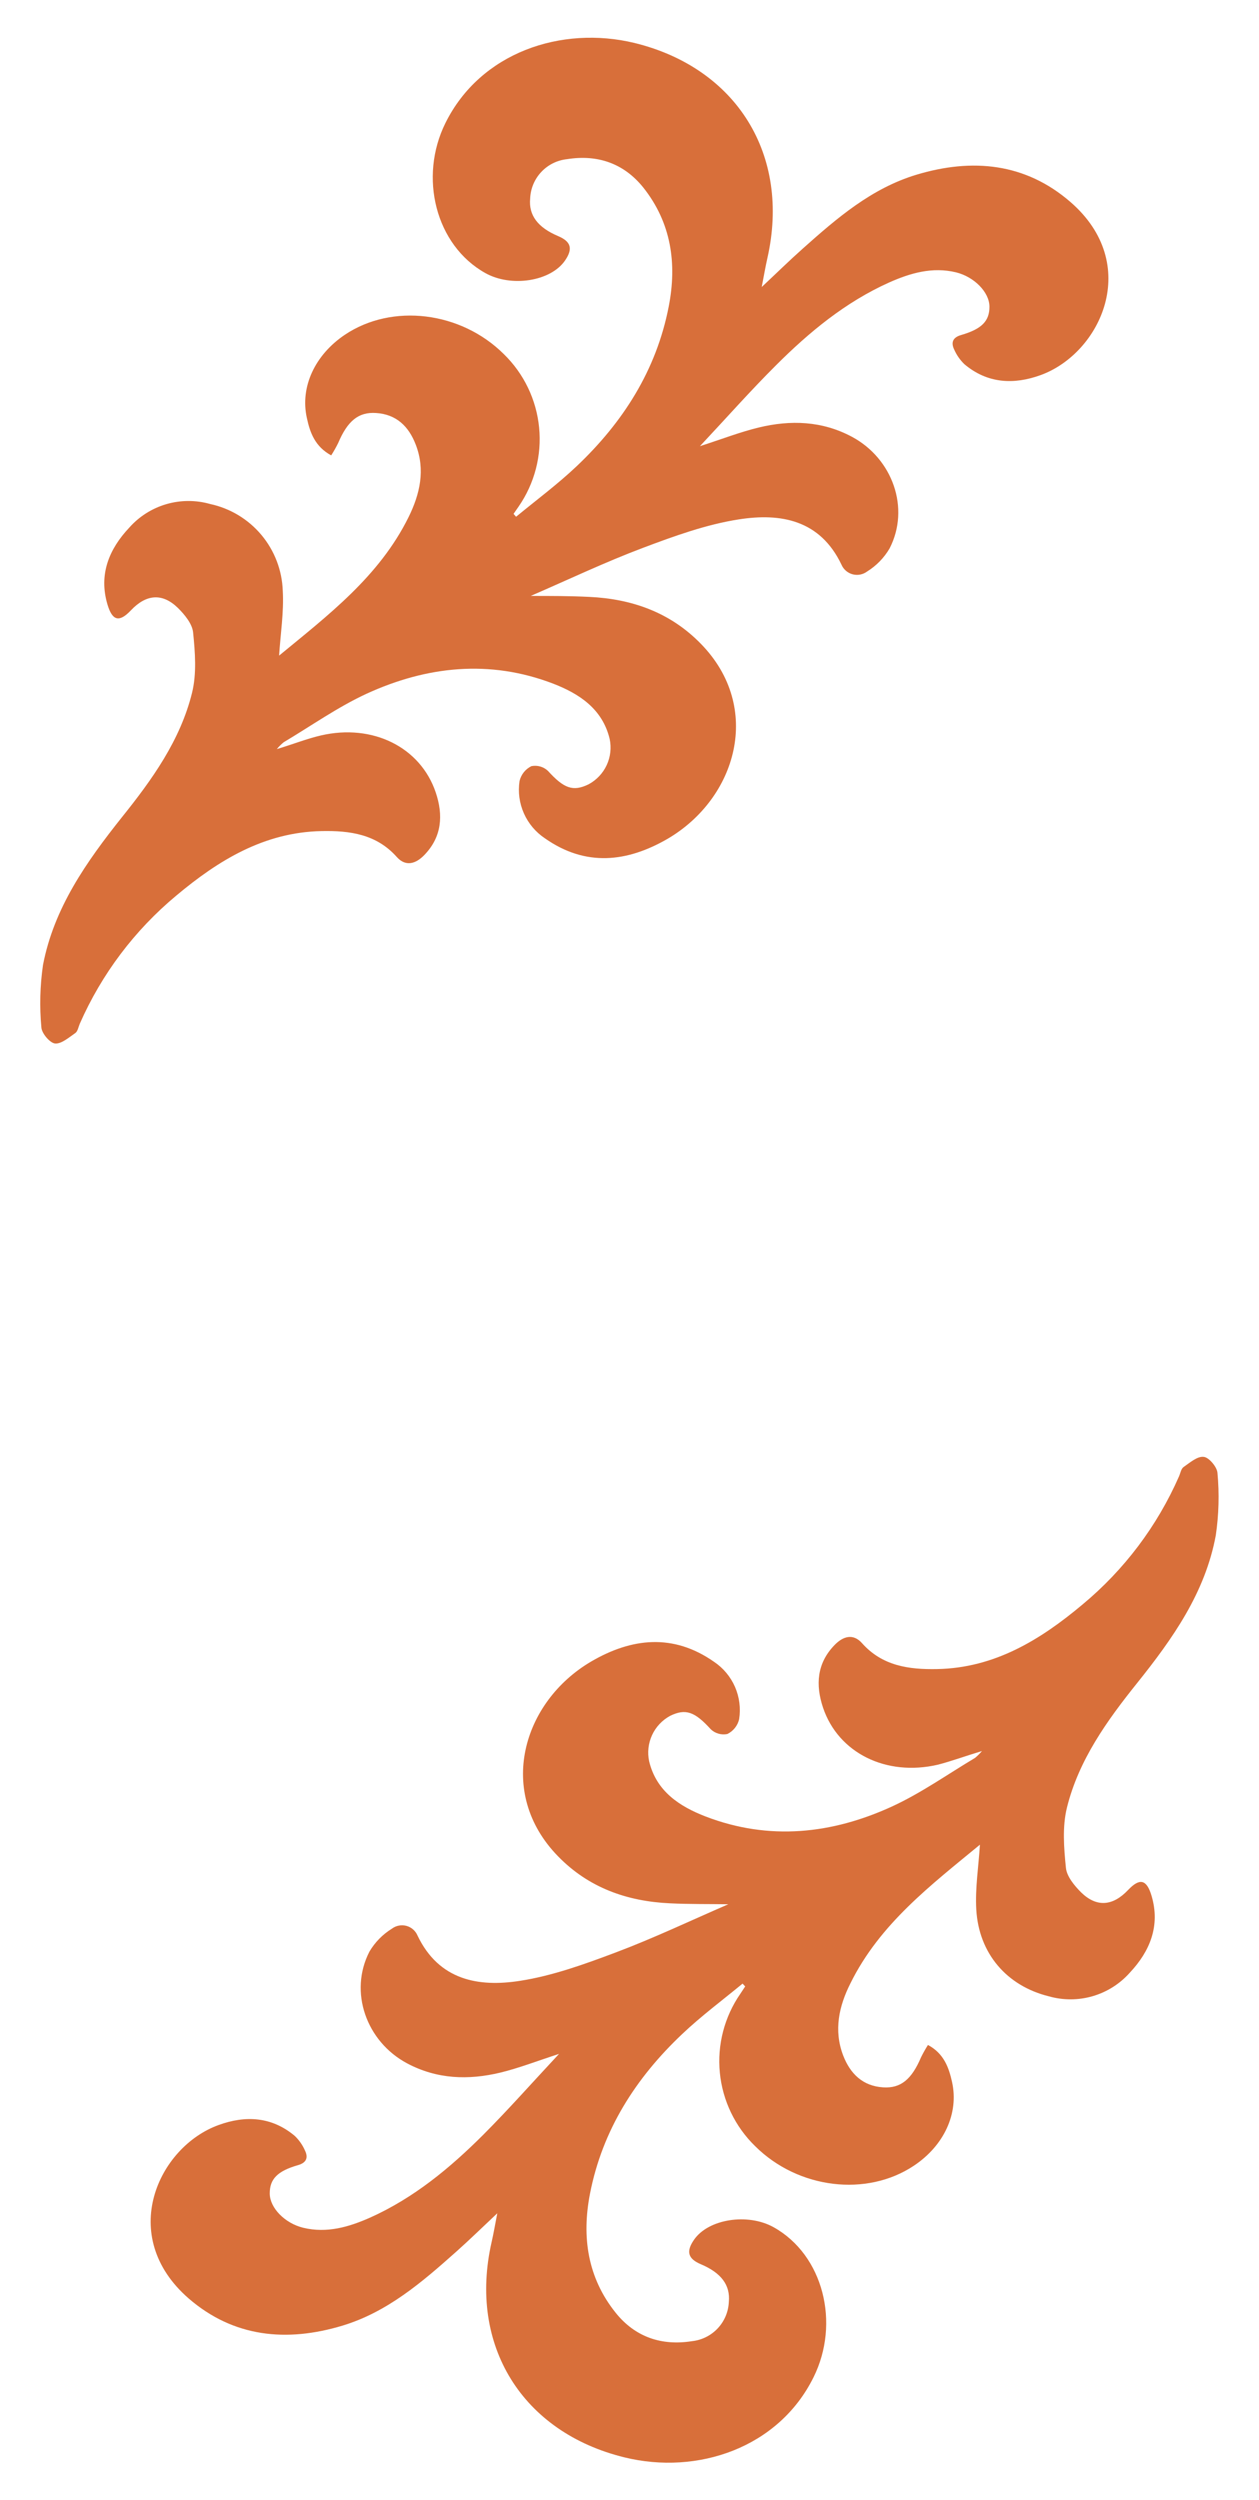 <svg width="70" height="139" viewBox="0 0 70 139" fill="none" xmlns="http://www.w3.org/2000/svg">
<path d="M38.915 24.807C40.147 24.409 41.147 24.02 42.181 23.769C43.956 23.34 45.708 23.396 47.369 24.285C49.63 25.498 50.613 28.256 49.46 30.493C49.155 31.014 48.727 31.453 48.214 31.772C48.1 31.858 47.968 31.916 47.828 31.944C47.688 31.971 47.544 31.966 47.406 31.93C47.268 31.893 47.141 31.825 47.033 31.732C46.925 31.639 46.84 31.522 46.784 31.391C45.597 28.904 43.408 28.512 41.082 28.876C39.26 29.159 37.477 29.808 35.742 30.462C33.636 31.255 31.599 32.226 29.508 33.132C30.593 33.132 31.675 33.132 32.755 33.185C35.145 33.295 37.276 34.054 38.971 35.796C42.436 39.346 40.949 44.385 37.129 46.629C34.868 47.941 32.563 48.2 30.299 46.609C29.785 46.267 29.378 45.785 29.128 45.22C28.877 44.655 28.794 44.031 28.887 43.42C28.929 43.243 29.01 43.077 29.123 42.935C29.237 42.792 29.381 42.677 29.545 42.596C29.708 42.563 29.877 42.569 30.038 42.615C30.198 42.661 30.345 42.744 30.466 42.859C31.348 43.83 31.856 44.03 32.727 43.604C33.169 43.366 33.522 42.992 33.733 42.537C33.944 42.082 34.001 41.571 33.897 41.081C33.495 39.408 32.201 38.567 30.754 38.008C27.225 36.656 23.73 37.034 20.376 38.572C18.771 39.315 17.301 40.356 15.773 41.267C15.633 41.381 15.505 41.509 15.391 41.648C16.326 41.366 17.07 41.067 17.841 40.889C20.72 40.22 23.379 41.541 24.227 44.058C24.651 45.319 24.575 46.527 23.586 47.543C23.117 48.026 22.557 48.2 22.063 47.648C20.932 46.375 19.449 46.174 17.881 46.206C14.688 46.268 12.147 47.828 9.805 49.789C7.486 51.717 5.648 54.158 4.436 56.917C4.36 57.095 4.323 57.338 4.188 57.434C3.829 57.682 3.405 58.052 3.057 58.015C2.775 57.984 2.317 57.451 2.3 57.115C2.194 55.962 2.225 54.801 2.39 53.655C2.998 50.478 4.804 47.916 6.781 45.432C8.454 43.347 10.028 41.154 10.678 38.516C10.941 37.455 10.848 36.258 10.737 35.163C10.689 34.678 10.26 34.164 9.89 33.798C9.019 32.951 8.124 33.041 7.282 33.93C6.635 34.613 6.25 34.529 5.976 33.611C5.479 31.938 6.064 30.527 7.186 29.336C7.735 28.716 8.449 28.263 9.245 28.03C10.041 27.798 10.886 27.794 11.684 28.021C12.799 28.261 13.802 28.866 14.533 29.739C15.265 30.613 15.683 31.706 15.722 32.844C15.79 34.035 15.595 35.237 15.518 36.45C18.223 34.218 21.085 32.057 22.718 28.747C23.348 27.468 23.659 26.122 23.114 24.717C22.724 23.704 22.04 23.035 20.91 22.962C19.924 22.894 19.319 23.413 18.802 24.632C18.686 24.868 18.556 25.097 18.415 25.318C17.519 24.833 17.236 24.054 17.064 23.25C16.671 21.506 17.519 19.722 19.18 18.608C21.808 16.849 25.623 17.315 28.008 19.683C29.127 20.771 29.824 22.219 29.975 23.771C30.127 25.323 29.723 26.879 28.836 28.162L28.553 28.569L28.694 28.73C29.825 27.798 31 26.926 32.057 25.925C34.64 23.481 36.493 20.583 37.18 17.047C37.649 14.648 37.321 12.383 35.767 10.427C34.688 9.081 33.224 8.579 31.529 8.849C30.98 8.907 30.471 9.159 30.095 9.561C29.718 9.963 29.499 10.486 29.477 11.036C29.387 11.962 29.898 12.648 31.034 13.127C31.752 13.432 31.865 13.833 31.413 14.488C30.619 15.642 28.426 15.989 26.985 15.182C24.216 13.635 23.275 9.851 24.764 6.843C26.711 2.907 31.221 1.411 35.27 2.387C40.972 3.779 43.962 8.629 42.667 14.349C42.557 14.838 42.472 15.331 42.351 15.958C43.167 15.193 43.885 14.488 44.637 13.819C46.533 12.126 48.46 10.466 50.958 9.713C54.066 8.776 57.013 9.064 59.511 11.226C63.507 14.685 61.206 19.635 57.861 20.854C56.363 21.398 54.9 21.325 53.622 20.25C53.383 20.02 53.191 19.746 53.057 19.443C52.865 19.051 52.964 18.763 53.436 18.627C54.589 18.294 55.018 17.846 55.013 17.044C55.007 16.243 54.165 15.391 53.156 15.142C51.837 14.823 50.613 15.182 49.432 15.707C47.008 16.796 44.99 18.464 43.136 20.318C41.721 21.729 40.407 23.216 38.915 24.807Z" fill="#D86F3A"/>
<path d="M31.082 114.19C29.853 114.588 28.853 114.98 27.816 115.231C26.041 115.657 24.292 115.601 22.628 114.712C20.367 113.502 19.387 110.745 20.54 108.504C20.846 107.985 21.273 107.548 21.786 107.231C21.899 107.145 22.031 107.085 22.171 107.058C22.311 107.03 22.456 107.035 22.594 107.071C22.732 107.108 22.86 107.176 22.968 107.27C23.075 107.364 23.16 107.481 23.215 107.612C24.402 110.096 26.606 110.491 28.918 110.127C30.737 109.844 32.523 109.195 34.258 108.541C36.363 107.748 38.401 106.777 40.492 105.871C39.404 105.854 38.324 105.871 37.245 105.818C34.854 105.707 32.724 104.948 31.029 103.207C27.564 99.657 29.05 94.615 32.871 92.374C35.117 91.062 37.434 90.802 39.7 92.391C40.213 92.735 40.616 93.218 40.864 93.782C41.111 94.347 41.191 94.971 41.096 95.58C41.056 95.758 40.975 95.925 40.861 96.068C40.747 96.211 40.603 96.327 40.438 96.407C40.275 96.439 40.106 96.433 39.947 96.387C39.787 96.341 39.641 96.258 39.52 96.144C38.638 95.173 38.129 94.97 37.259 95.396C36.818 95.635 36.465 96.01 36.255 96.465C36.045 96.921 35.987 97.432 36.092 97.922C36.493 99.595 37.787 100.433 39.234 100.992C42.763 102.347 46.259 101.969 49.61 100.428C51.218 99.686 52.687 98.644 54.213 97.733C54.352 97.618 54.481 97.49 54.597 97.352C53.662 97.634 52.902 97.916 52.147 98.111C49.268 98.78 46.609 97.459 45.761 94.942C45.338 93.678 45.414 92.473 46.403 91.457C46.872 90.972 47.431 90.799 47.926 91.353C49.056 92.625 50.54 92.826 52.105 92.795C55.301 92.733 57.841 91.172 60.184 89.208C62.504 87.282 64.342 84.842 65.552 82.083C65.631 81.905 65.668 81.659 65.804 81.564C66.163 81.315 66.584 80.945 66.934 80.999C67.217 81.027 67.674 81.564 67.691 81.897C67.798 83.049 67.766 84.211 67.598 85.356C67.013 88.542 65.202 91.104 63.221 93.576C61.548 95.664 59.974 97.857 59.322 100.495C59.059 101.557 59.152 102.739 59.265 103.848C59.313 104.33 59.743 104.844 60.113 105.214C60.983 106.06 61.879 105.967 62.721 105.078C63.368 104.398 63.752 104.48 64.026 105.4C64.521 107.07 63.936 108.484 62.817 109.675C62.267 110.295 61.553 110.747 60.758 110.98C59.962 111.213 59.116 111.216 58.319 110.99C55.979 110.412 54.422 108.614 54.281 106.165C54.213 104.977 54.408 103.772 54.484 102.558C51.78 104.79 48.918 106.955 47.285 110.265C46.651 111.521 46.341 112.875 46.883 114.286C47.276 115.299 47.974 115.979 49.099 116.05C50.087 116.115 50.692 115.598 51.209 114.379C51.325 114.144 51.454 113.915 51.594 113.693C52.484 114.17 52.758 114.955 52.936 115.762C53.317 117.506 52.484 119.289 50.819 120.401C48.191 122.159 44.377 121.693 41.992 119.326C40.872 118.239 40.174 116.79 40.023 115.237C39.871 113.685 40.276 112.129 41.164 110.846L41.432 110.44L41.288 110.282C40.158 111.213 38.986 112.085 37.929 113.087C35.346 115.53 33.492 118.426 32.803 121.964C32.337 124.36 32.664 126.629 34.233 128.584C35.312 129.93 36.776 130.43 38.471 130.162C39.019 130.104 39.528 129.851 39.904 129.45C40.281 129.048 40.501 128.525 40.523 127.975C40.61 127.049 40.102 126.364 38.966 125.884C38.248 125.579 38.135 125.178 38.587 124.524C39.381 123.367 41.574 123.023 43.015 123.827C45.781 125.373 46.725 129.16 45.233 132.168C43.286 136.102 38.776 137.614 34.727 136.624C29.025 135.23 26.033 130.382 27.332 124.659C27.443 124.174 27.527 123.68 27.649 123.051C26.832 123.818 26.115 124.521 25.363 125.19C23.464 126.883 21.537 128.542 19.042 129.298C15.934 130.235 12.987 129.947 10.489 127.786C6.499 124.315 8.793 119.365 12.15 118.146C13.648 117.599 15.111 117.675 16.389 118.75C16.628 118.979 16.821 119.254 16.954 119.557C17.146 119.947 17.047 120.237 16.575 120.373C15.422 120.703 14.993 121.152 14.998 121.956C15.004 122.76 15.846 123.609 16.855 123.855C18.174 124.174 19.398 123.815 20.579 123.291C23.004 122.204 25.018 120.536 26.875 118.68C28.279 117.272 29.596 115.782 31.082 114.19Z" fill="#D86F3A"/>
</svg>
